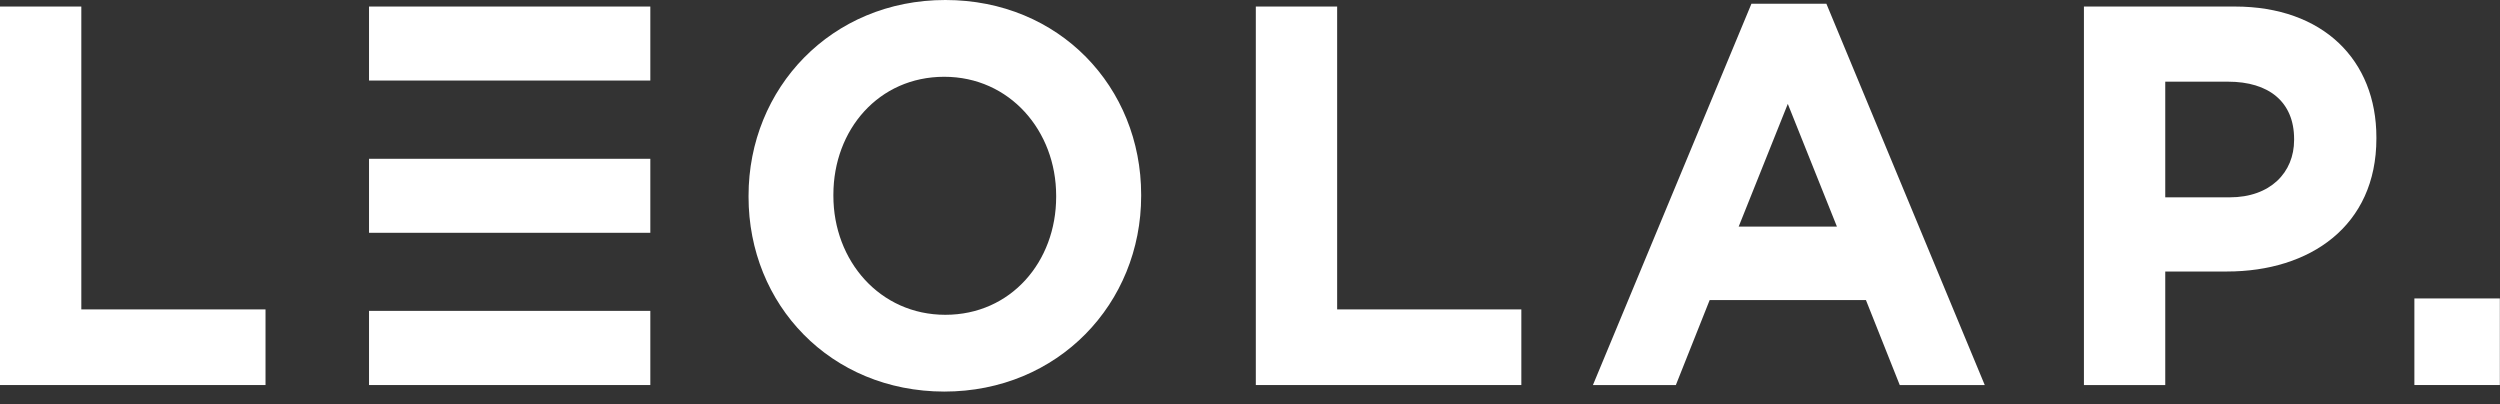 <svg width="198" height="32" viewBox="0 0 198 32" fill="none" xmlns="http://www.w3.org/2000/svg">
<rect x="0" y="0" width="198" height="32" fill="#333333" stroke="none"/>
<path d="M0 0.518H6.441V24.505H21.029V30.495H0V0.518Z" fill="white"/>
<path d="M59.285 15.591V15.5C59.285 6.987 65.84 0 74.87 0C83.901 0 90.38 6.896 90.38 15.422V15.513C90.38 24.039 83.812 31.013 74.782 31.013C65.764 31 59.285 24.117 59.285 15.591ZM83.648 15.591V15.5C83.648 10.364 79.973 6.081 74.782 6.081C69.591 6.081 66.004 10.273 66.004 15.422V15.513C66.004 20.649 69.68 24.932 74.87 24.932C80.061 24.932 83.648 20.727 83.648 15.591Z" fill="white"/>
<path d="M99.461 0.518H105.902V24.505H120.49V30.495H99.461V0.518Z" fill="white"/>
<path d="M138.714 0.297H144.65L157.192 30.495H150.46L147.783 23.767H135.405L132.728 30.495H126.16L138.714 0.297ZM145.484 17.945L141.594 8.228L137.704 17.945H145.484Z" fill="white"/>
<path d="M165.047 0.518H177.007C183.992 0.518 188.21 4.761 188.21 10.881V10.972C188.21 17.907 182.944 21.503 176.376 21.503H171.488V30.495H165.047V0.518ZM176.591 15.629C179.811 15.629 181.693 13.663 181.693 11.088V11.011C181.693 8.061 179.685 6.469 176.464 6.469H171.488V15.629H176.591Z" fill="white"/>
<path d="M191.219 23.637H197.988V30.494H191.219V23.637Z" fill="white"/>
<path d="M35.617 24.621H29.227V30.495H51.506V24.621H35.617Z" fill="white"/>
<path d="M35.617 0.518H29.227V6.379H51.506V0.518H35.617Z" fill="white"/>
<path d="M35.617 12.576H29.227V18.437H51.506V12.576H35.617Z" fill="white"/>
</svg>
